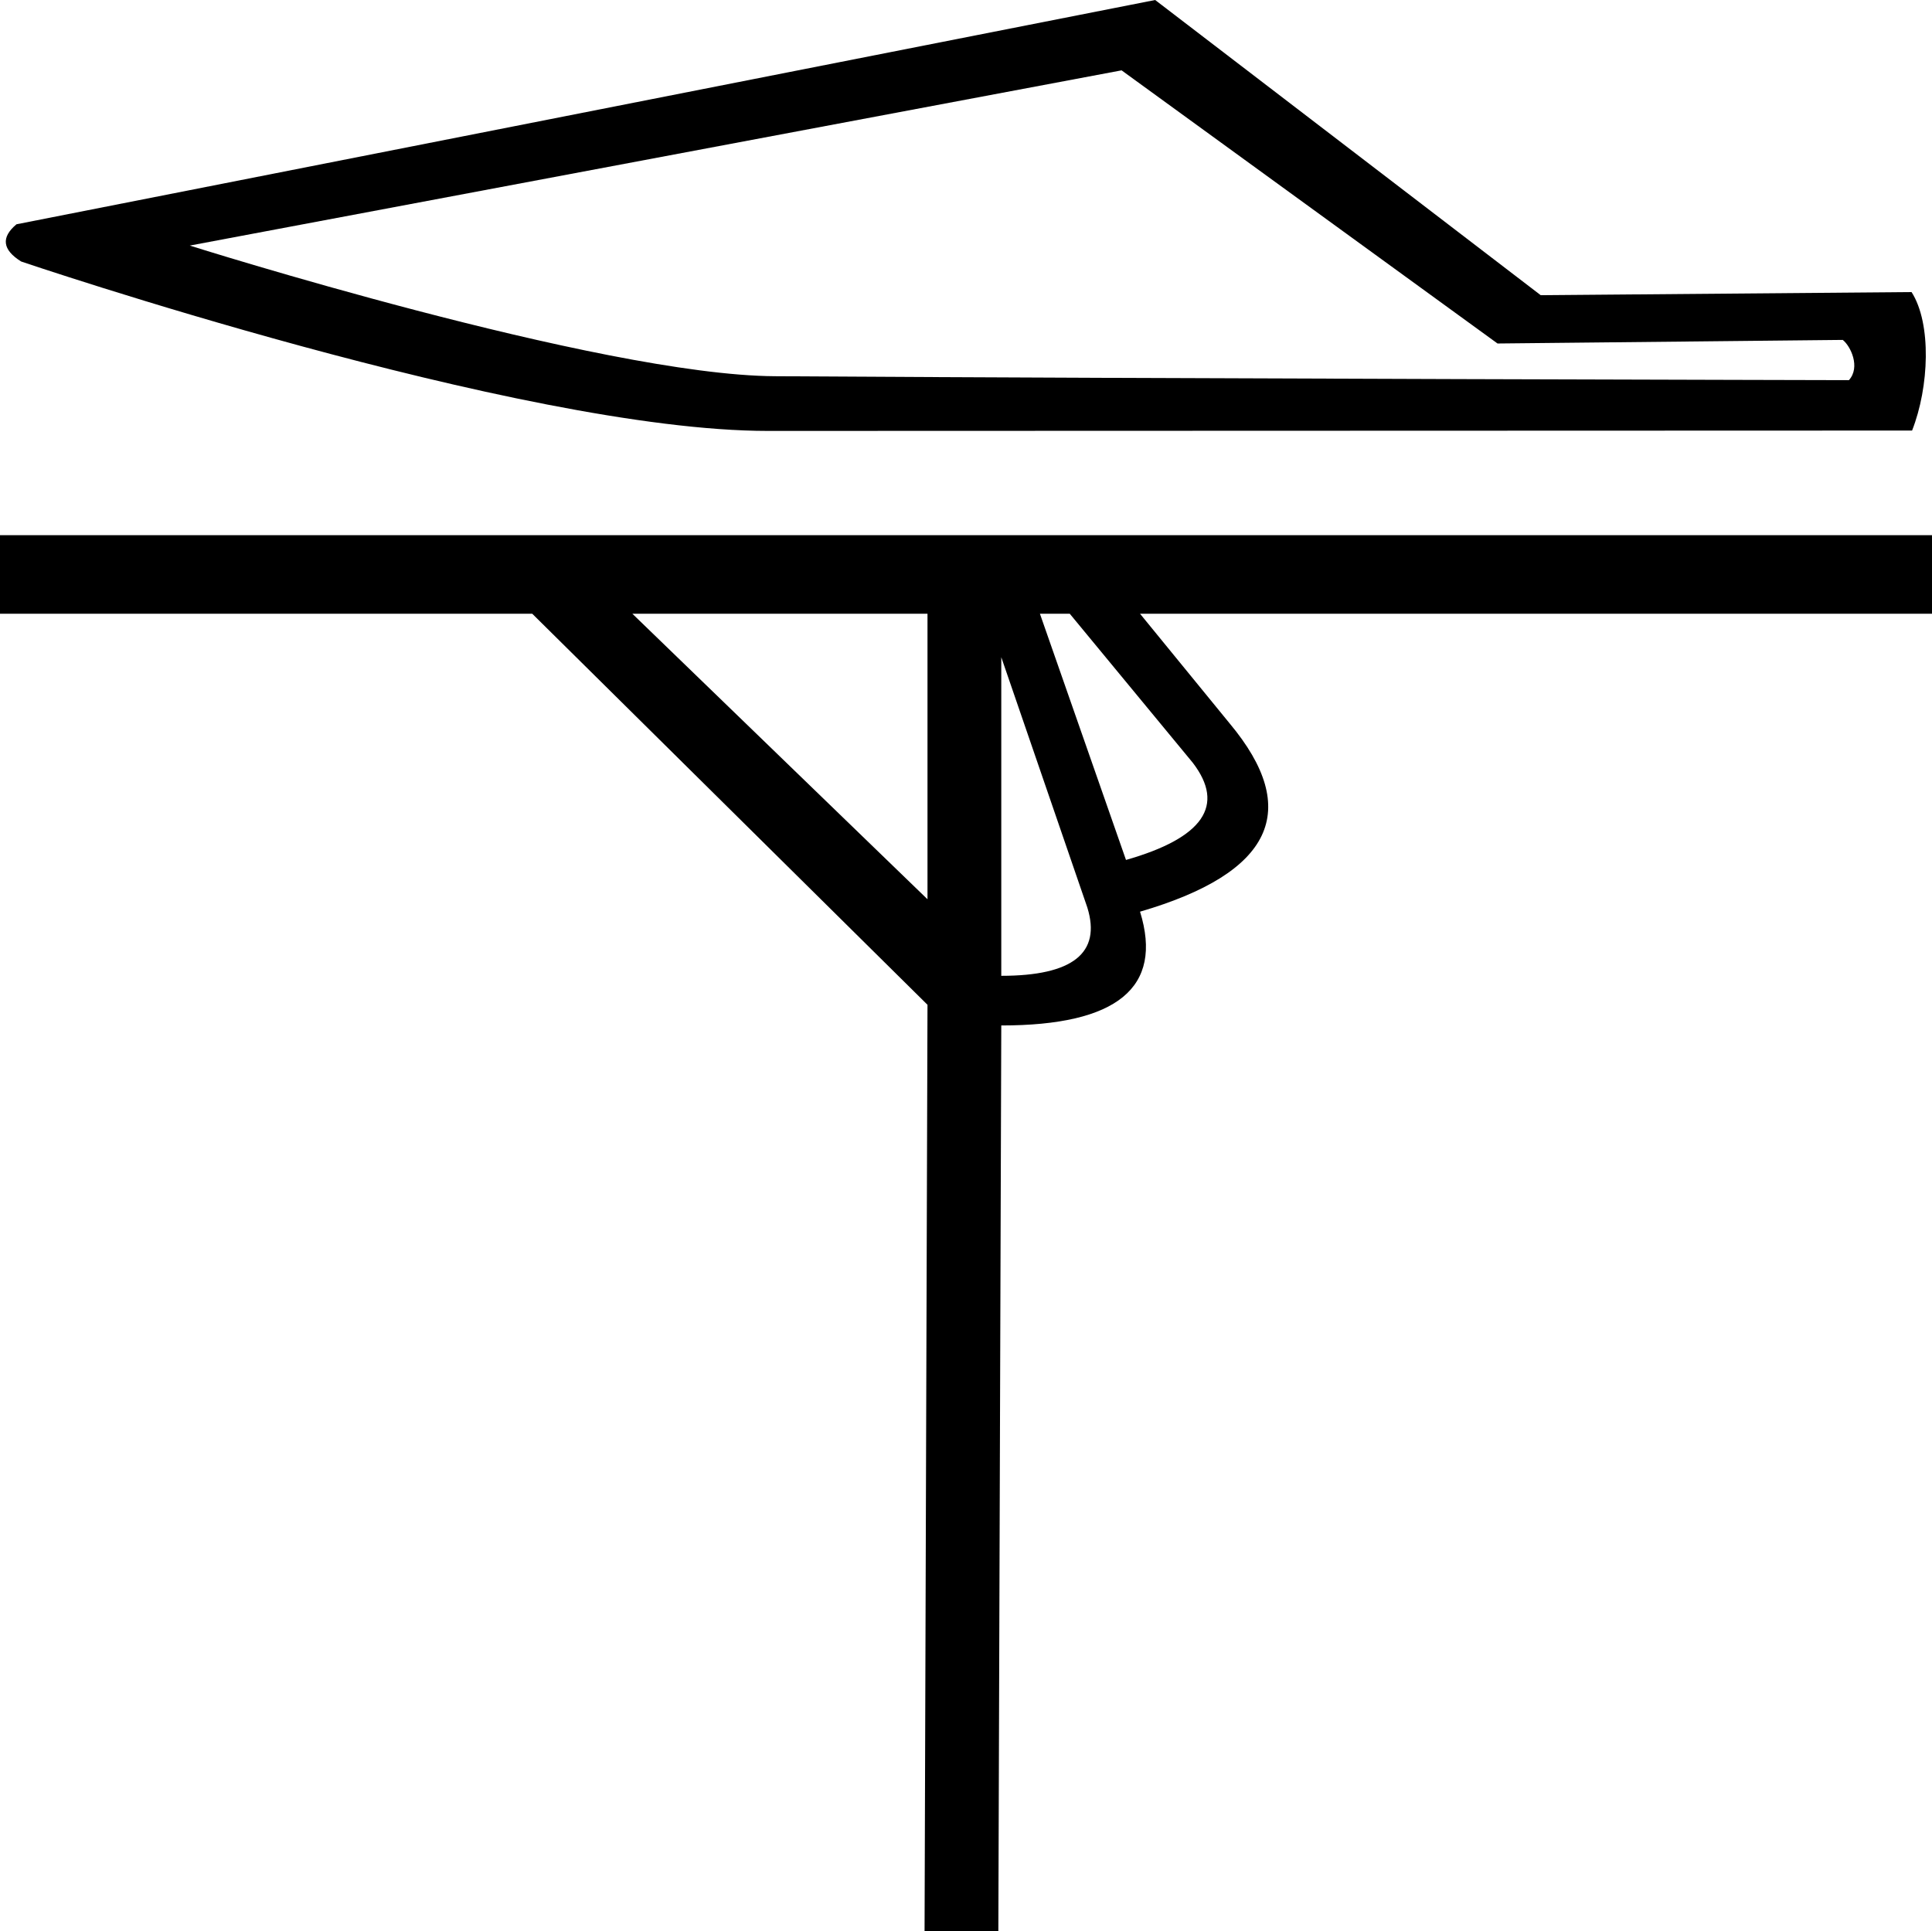 <?xml version="1.0" encoding="UTF-8" standalone="no"?>
<!-- Created with Inkscape (http://www.inkscape.org/) -->

<svg
   width="1799.984"
   height="1799.598"
   id="svg2451"
   version="1.0"
   xml:space="preserve"
   xmlns="http://www.w3.org/2000/svg"
   xmlns:svg="http://www.w3.org/2000/svg"
   xmlns:rdf="http://www.w3.org/1999/02/22-rdf-syntax-ns#"
   xmlns:cc="http://creativecommons.org/ns#"
   xmlns:dc="http://purl.org/dc/elements/1.1/"><defs
     id="defs2453" /><path
     id="path2442"
     style="fill:#000000;stroke:none;stroke-width:0.998"
     d="M 1076.227,0 15.361,208.982 c -14.606,12.208 -13.15,23.771 4.371,34.688 0,0 465.015,157.933 695.977,157.857 l 1065.713,-0.35 c 15.902,-40.367 18.36,-99.616 -0.49,-129.037 l -345.492,2.92 z m -31.283,65.547 350.26,254.516 321.633,-3.34 c 7.354,5.785 16.706,25.378 5.74,37.496 0,0 -635.183,-1.398 -1000.691,-3.658 C 558.744,349.552 176.816,228.82 176.816,228.82 Z M 0,498.65 v 73.234 h 495.891 l 368.225,364.357 -2.735,863.356 h 68.744 l 2.735,-844.09 c 108.014,0 151.108,-35.346 129.287,-106.029 123.289,-35.984 151.104,-94.465 83.459,-175.43 l -83.459,-102.164 h 737.838 V 498.65 Z m 589.17,73.234 h 274.945 v 266.027 z m 379.697,0 h 27.809 L 1111.25,710.682 c 30.549,39.84 9.812,70.035 -62.197,90.598 z m -36.008,40.498 80.186,233.26 c 13.093,42.41 -13.631,63.6 -80.186,63.6 z" /></svg>
